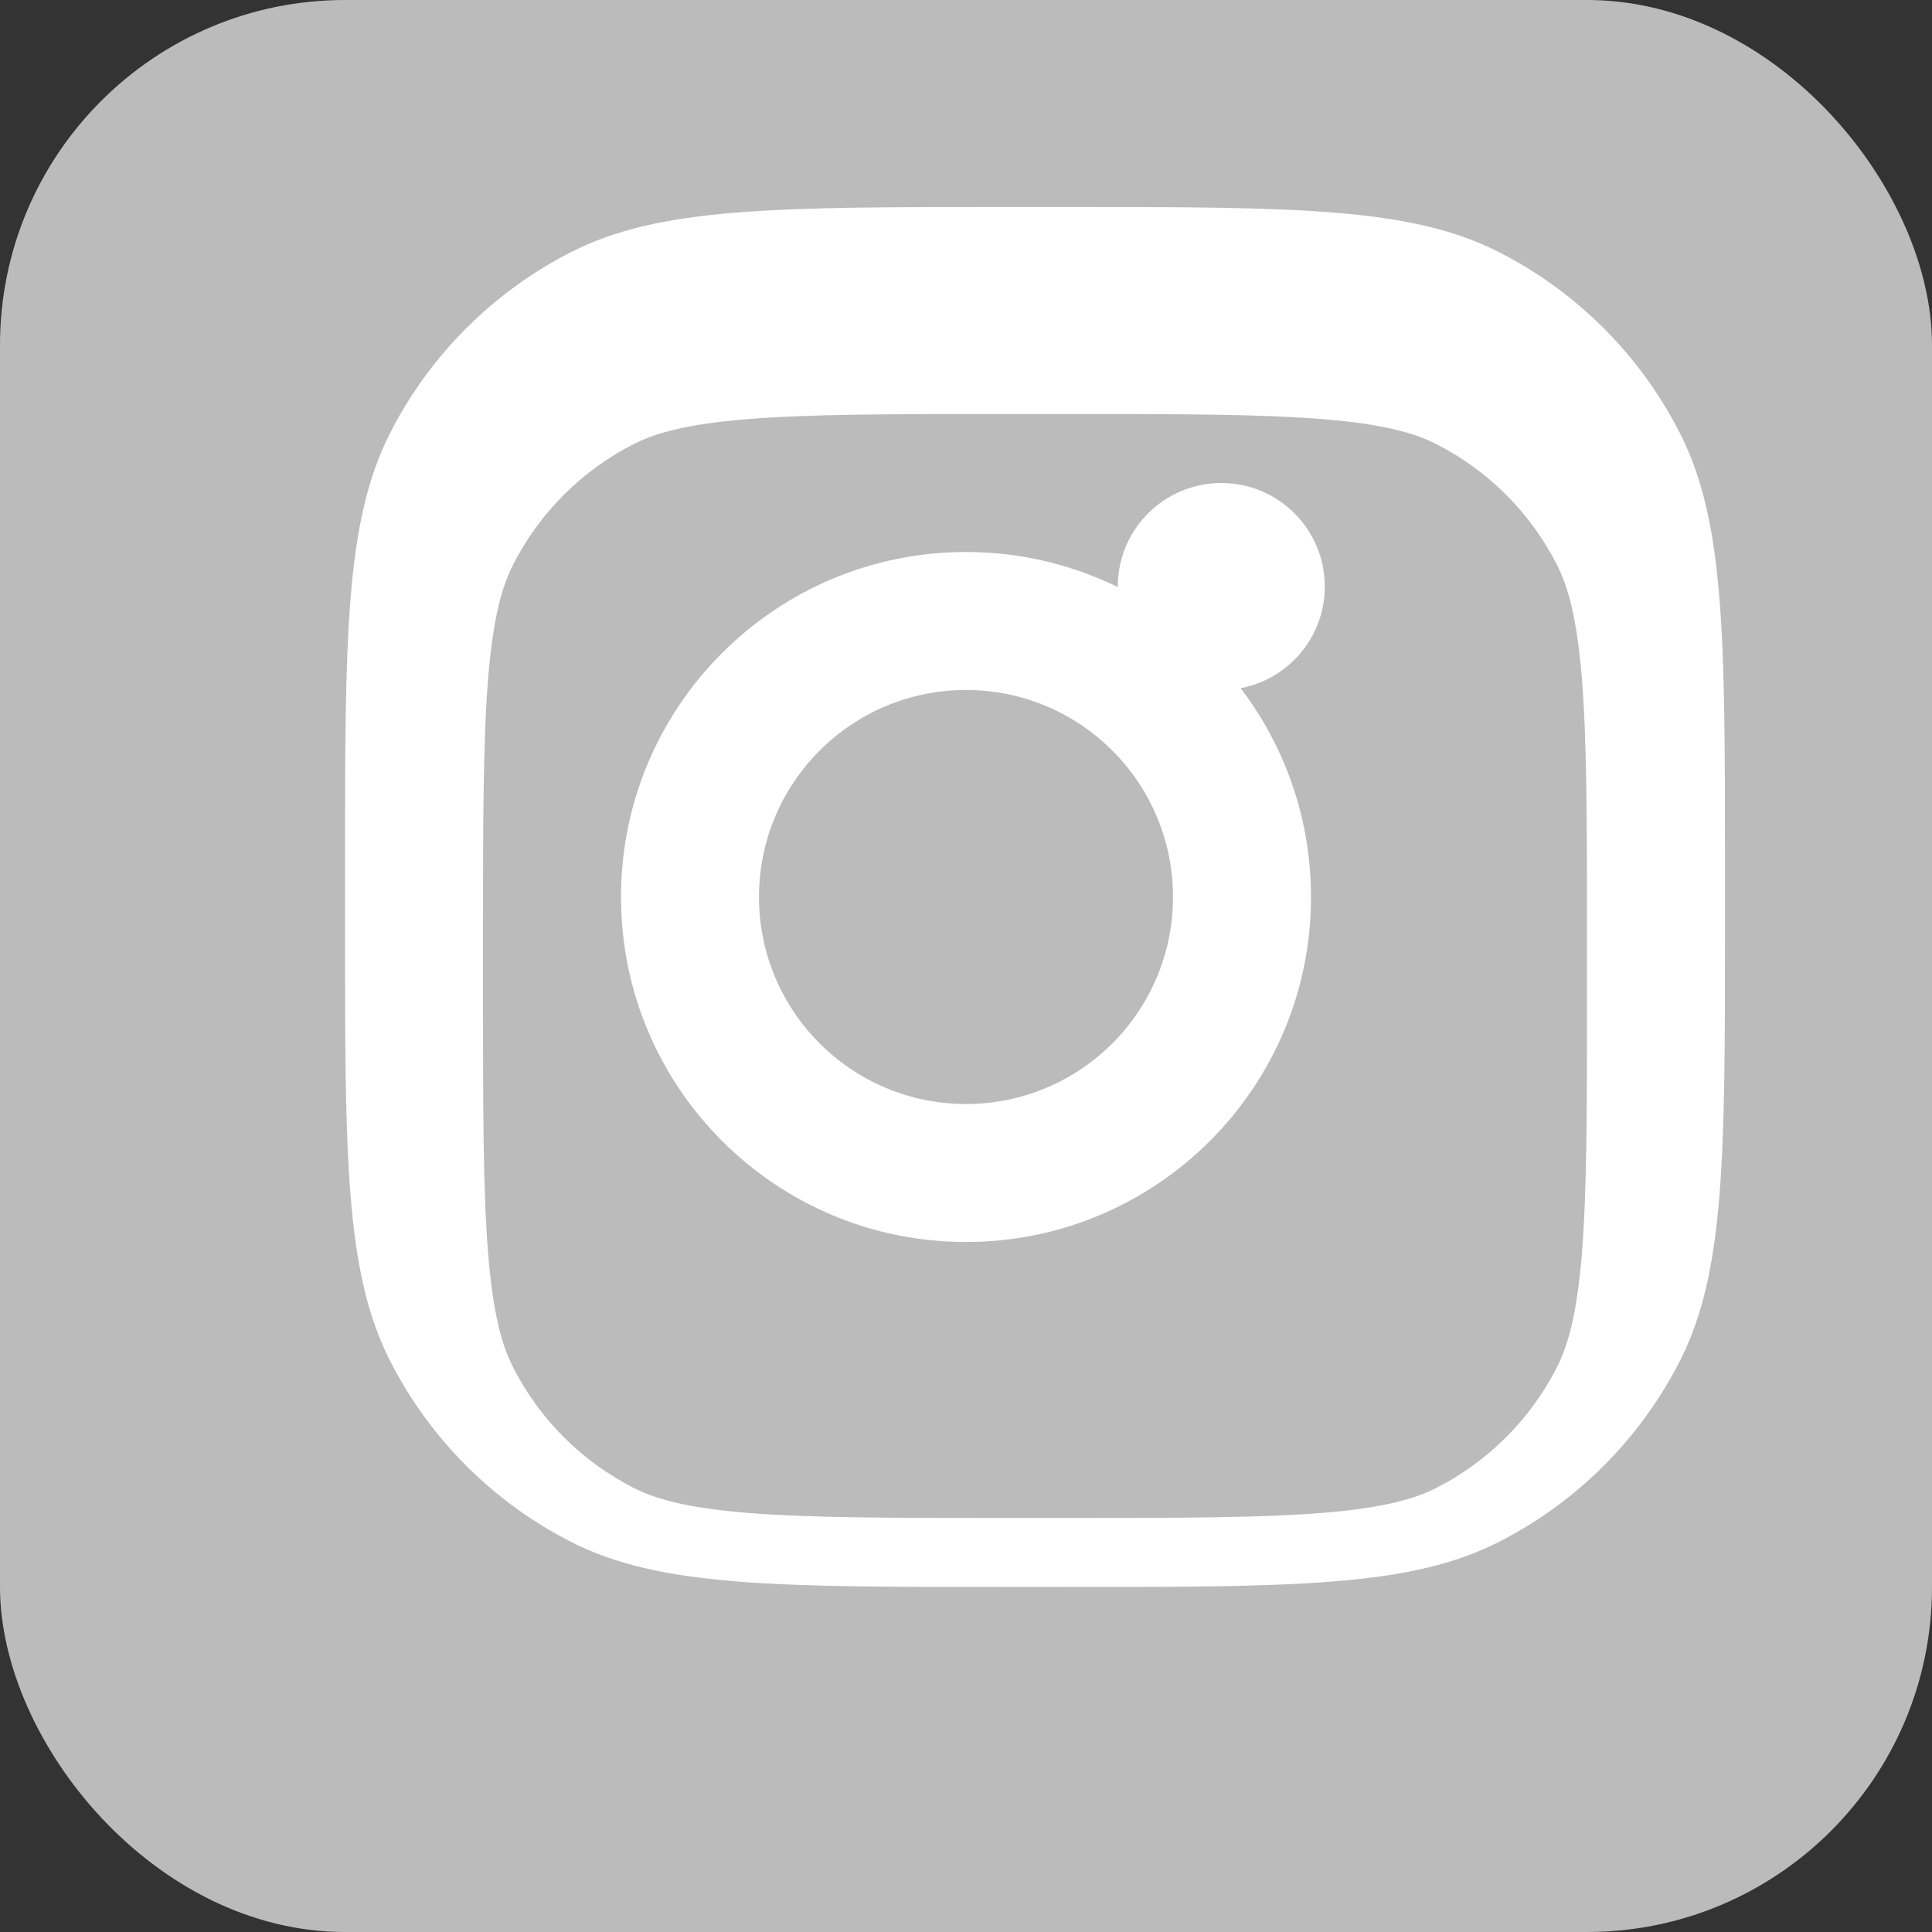 <svg width="28" height="28" fill="#bbbbbb" viewBox="0 0 28 28" xmlns="http://www.w3.org/2000/svg">
  <rect x="0" y="0" width="28" height="28" fill="#333333" stroke="none"/>
  <rect width="28" height="28" fill="#bbbbbb" rx="5"/>
  <path fill="white" d="M19.2 8.5C19.2 9.328 18.528 10 17.7 10C16.872 10 16.2 9.328 16.2 8.5C16.2 7.672 16.872 7 17.7 7C18.528 7 19.2 7.672 19.2 8.5Z"/>
  <path fill-rule="evenodd" clip-rule="evenodd" fill="white" d="M14 18C16.761 18 19 15.761 19 13C19 10.239 16.761 8 14 8C11.239 8 9 10.239 9 13C9 15.761 11.239 18 14 18ZM14 16C15.657 16 17 14.657 17 13C17 11.343 15.657 10 14 10C12.343 10 11 11.343 11 13C11 14.657 12.343 16 14 16Z"/>
  <path fill-rule="evenodd" clip-rule="evenodd" fill="white" d="M5 12.6C5 9.24 5 7.559 5.654 6.276C6.229 5.147 7.147 4.229 8.276 3.654C9.559 3 11.24 3 14.6 3H15.4C18.76 3 20.441 3 21.724 3.654C22.853 4.229 23.771 5.147 24.346 6.276C25 7.559 25 9.24 25 12.6V13.4C25 16.76 25 18.441 24.346 19.724C23.771 20.853 22.853 21.771 21.724 22.346C20.441 23 18.76 23 15.4 23H14.6C11.24 23 9.559 23 8.276 22.346C7.147 21.771 6.229 20.853 5.654 19.724C5 18.441 5 16.76 5 13.4V12.6ZM14.6 6H15.4C17.113 6 18.278 6.002 19.178 6.075C20.055 6.147 20.503 6.277 20.816 6.436C21.569 6.819 22.18 7.431 22.564 8.184C22.723 8.497 22.853 8.945 22.925 9.822C22.998 10.722 23 11.887 23 13.6V14.4C23 16.113 22.998 17.278 22.925 18.178C22.853 19.055 22.723 19.503 22.564 19.816C22.18 20.569 21.569 21.18 20.816 21.564C20.503 21.723 20.055 21.853 19.178 21.925C18.278 21.998 17.113 22 15.4 22H14.6C12.887 22 11.722 21.998 10.822 21.925C9.945 21.853 9.497 21.723 9.184 21.564C8.431 21.18 7.819 20.569 7.436 19.816C7.277 19.503 7.147 19.055 7.075 18.178C7.002 17.278 7 16.113 7 14.4V13.6C7 11.887 7.002 10.722 7.075 9.822C7.147 8.945 7.277 8.497 7.436 8.184C7.819 7.431 8.431 6.819 9.184 6.436C9.497 6.277 9.945 6.147 10.822 6.075C11.722 6.002 12.887 6 14.6 6Z"/>
</svg>
